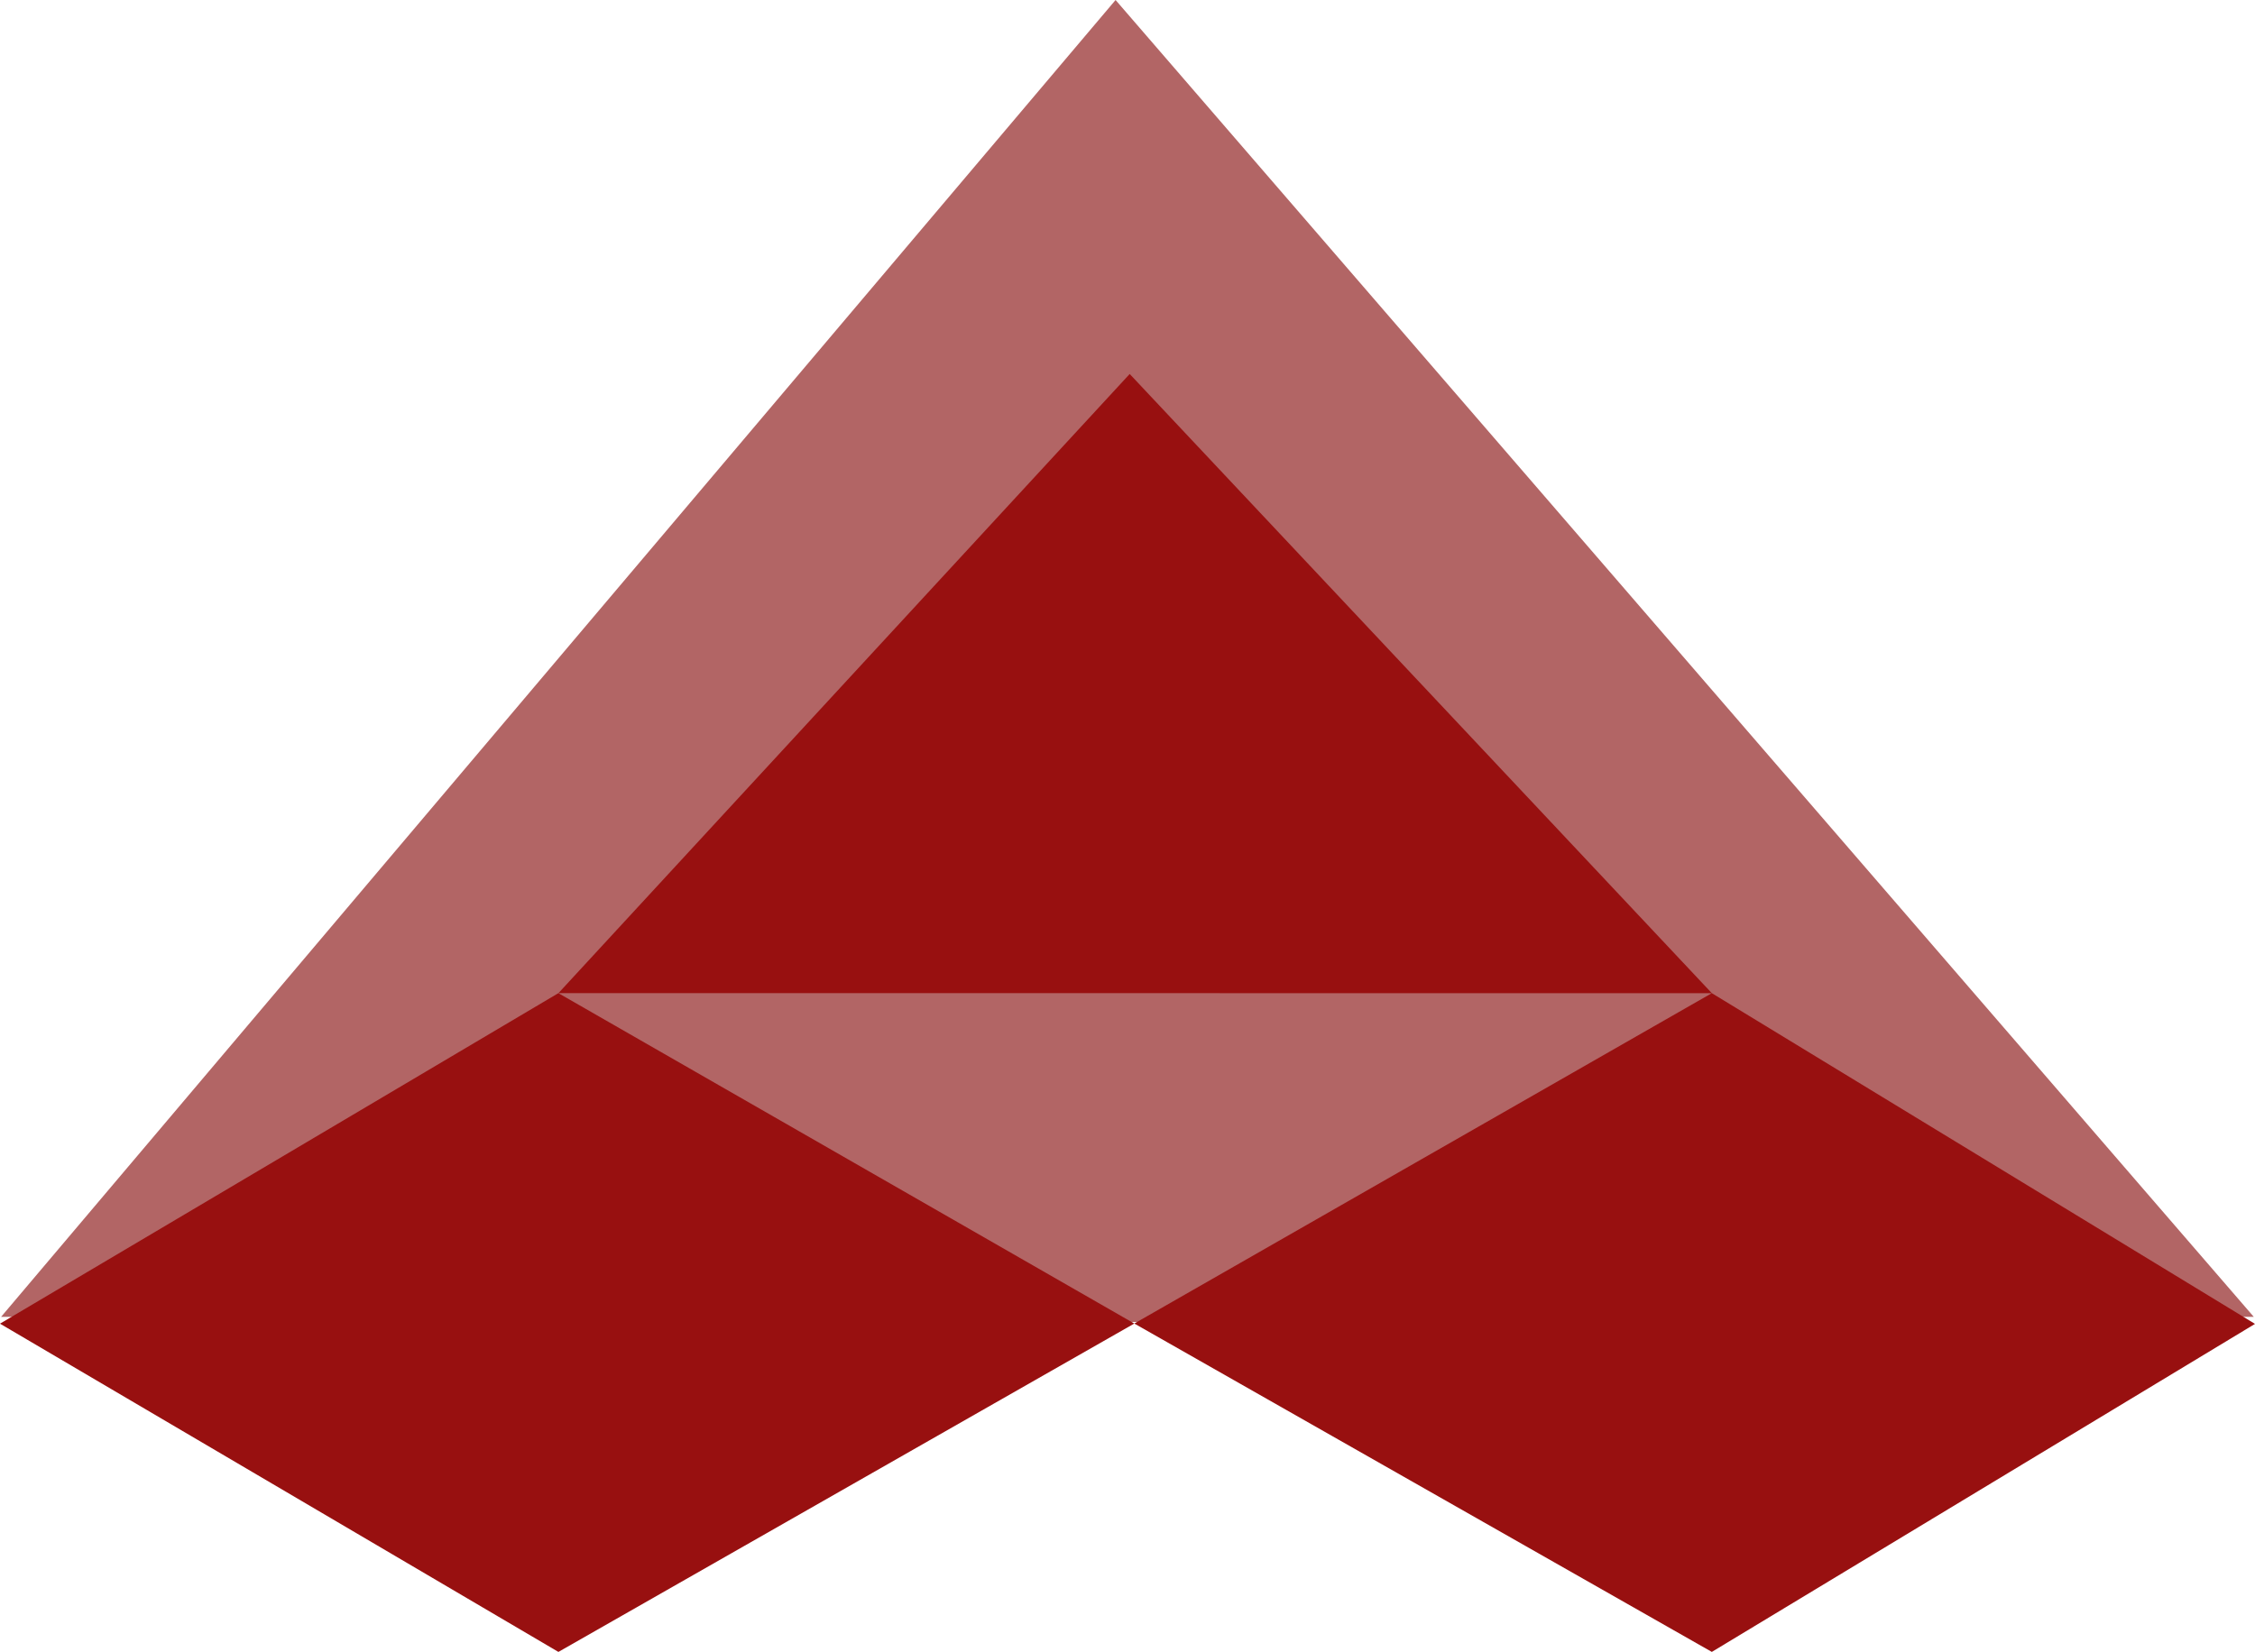 <svg xmlns="http://www.w3.org/2000/svg" width="162.77" height="119.269" viewBox="0 0 162.77 119.269"><defs><style>.a{fill:#b26565;}.b{fill:#981010;}</style></defs><g transform="translate(-1055.1 -477.922)"><path class="a" d="M1054.179,567l80.445-95.078L1216.782,567l-82.158.377Z" transform="translate(1 6)"/><path class="b" d="M1093.406,543.629,1053.1,567.494l40.307,23.7,41.569-23.71-41.569-23.853,41.236-44.707,42.02,44.707,39.207,23.879-39.207,23.683-41.687-23.71,41.687-23.853" transform="translate(2 6)"/></g></svg>
